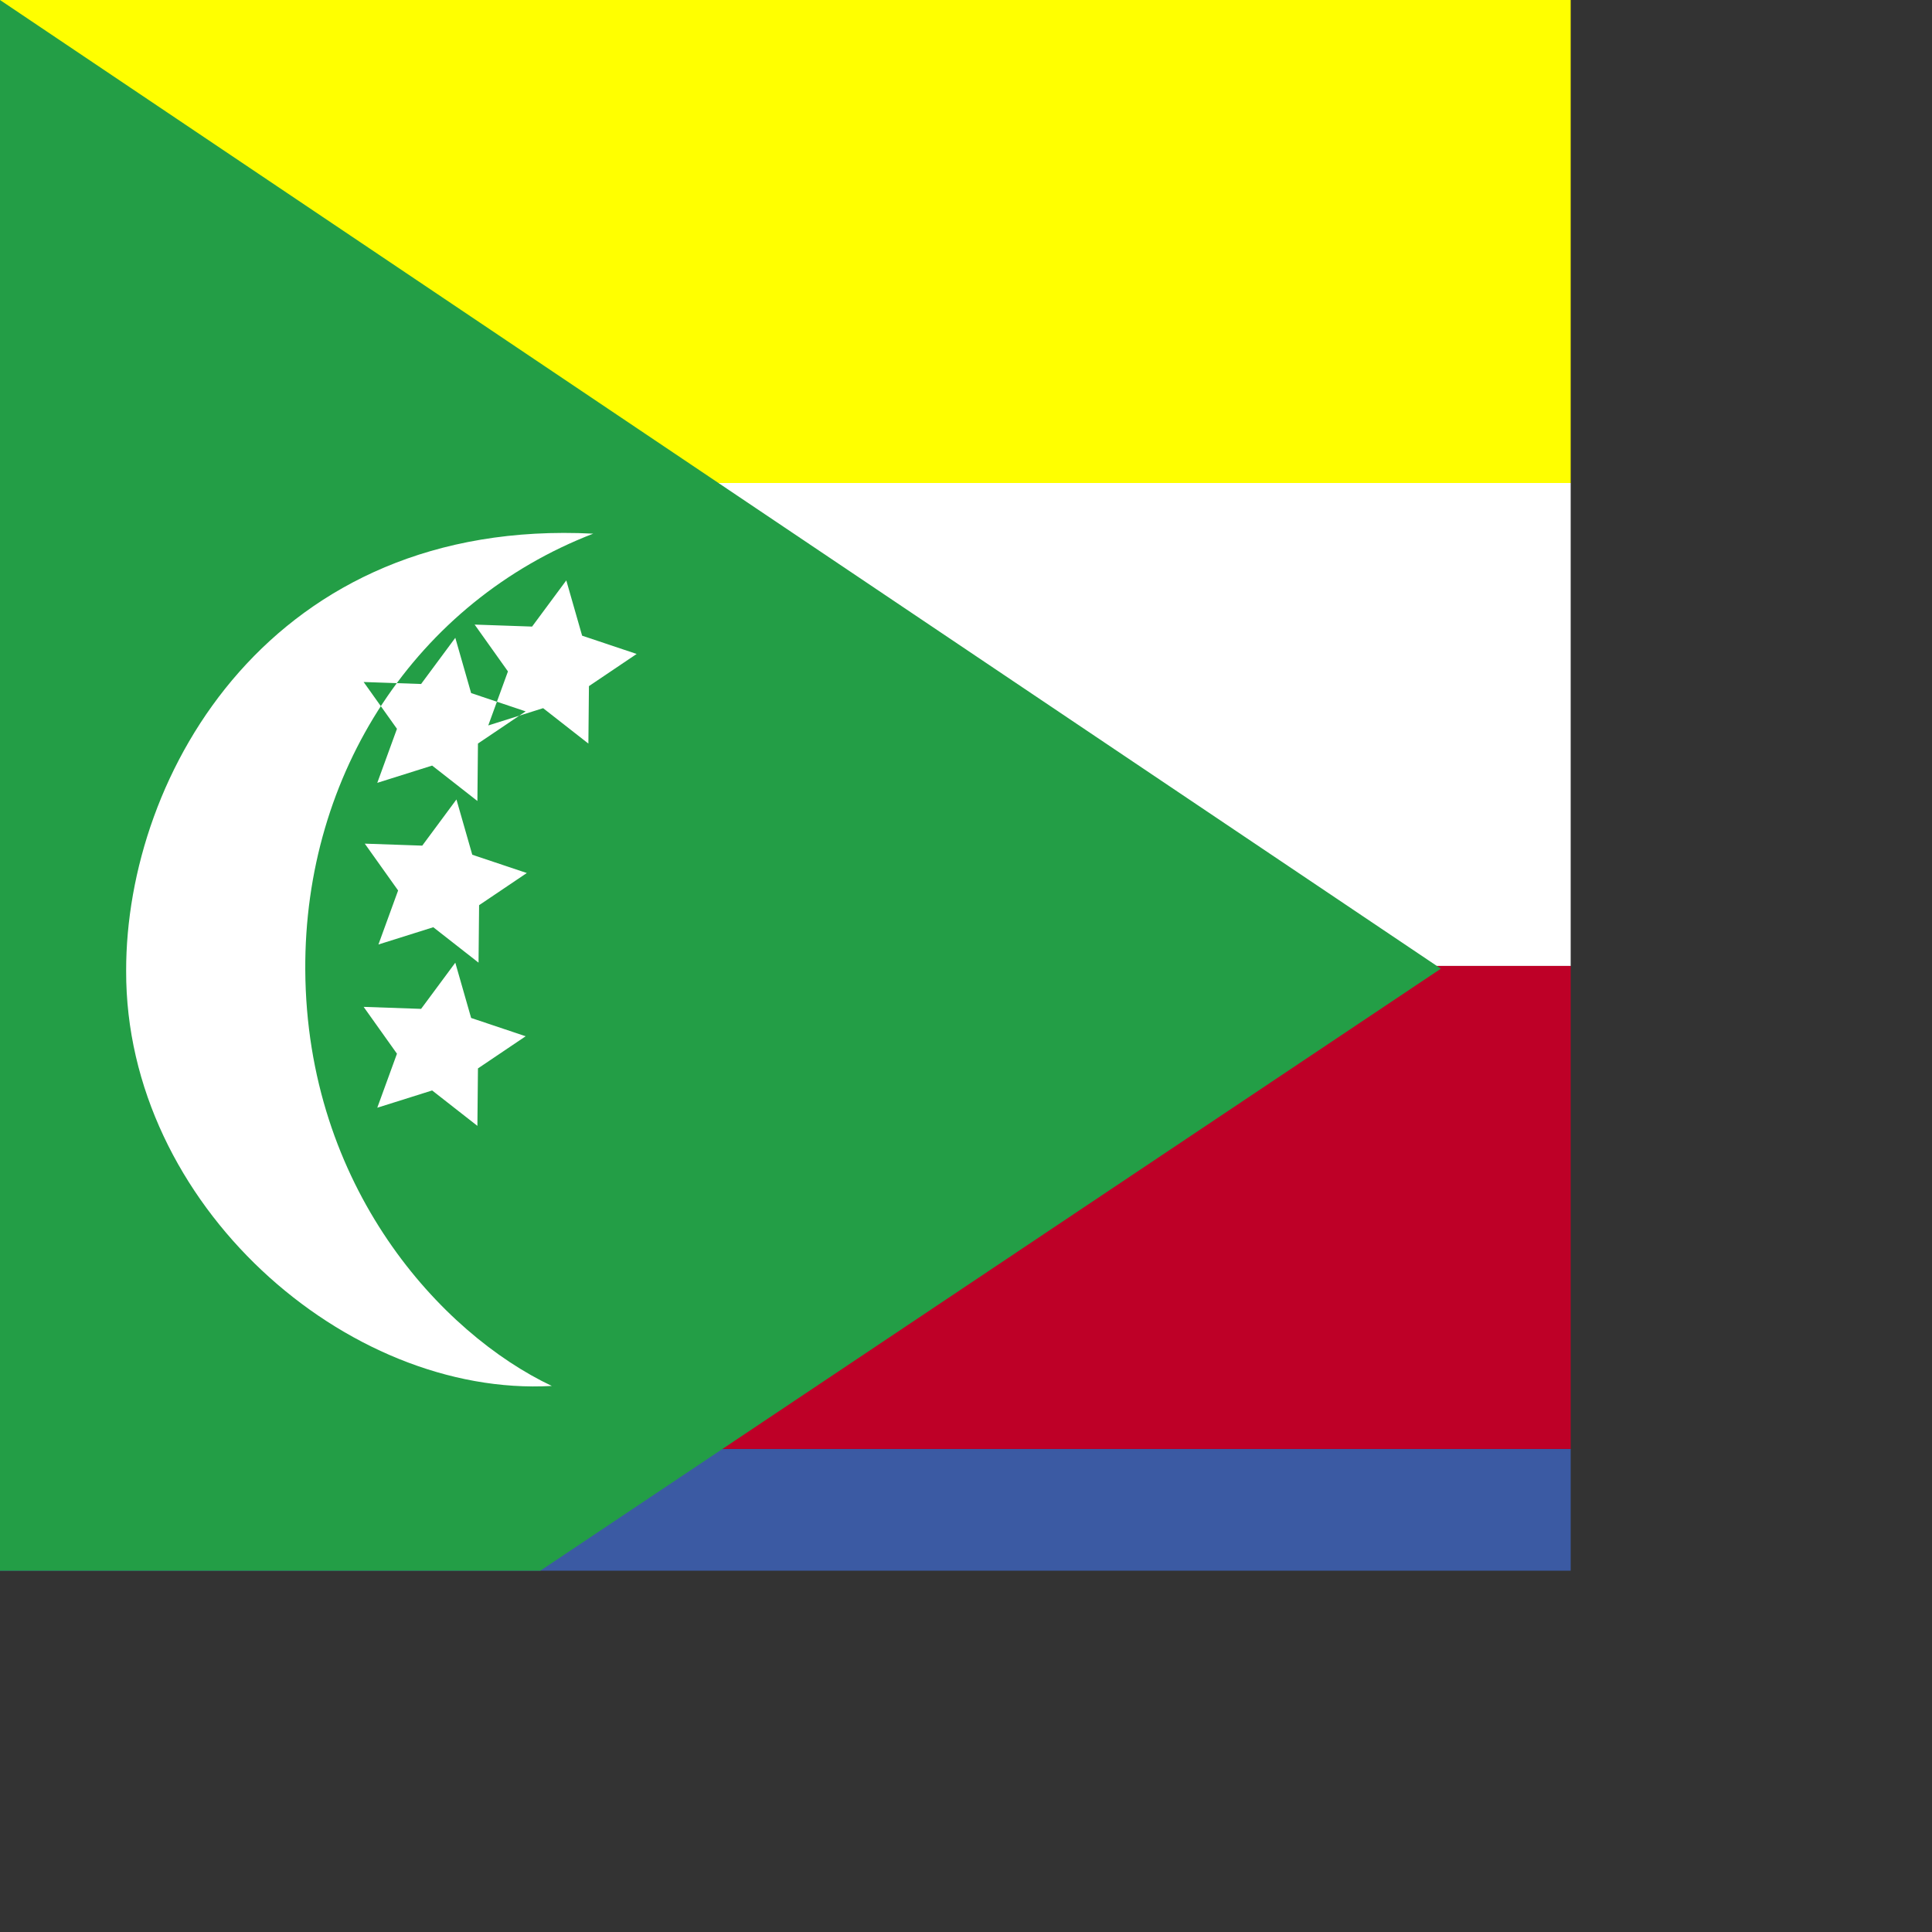 <svg xmlns="http://www.w3.org/2000/svg" height="512" width="512" viewBox="0 0 512 512"><rect x="0" y="0" width="512" height="512" fill="#333333" stroke="none"/><defs><clipPath id="a"><path fill-opacity=".67" d="M0 0h416.25v416.25H0z"/></clipPath></defs><g clip-path="url(#a)" fill-rule="evenodd"><path fill="#ff0" d="M0 0h768.75v127.994H0z"/><path fill="#fff" d="M0 127.994h768.75v127.994H0z"/><path fill="#be0027" d="M0 255.988h768.75V383.98H0z"/><path fill="#3b5aa3" d="M0 383.994h768.75v127.993H0z"/><path d="M0 0v511.973l381.853-255.266L0 0z" fill="#239e46"/><path d="M157.206 141.425C72.11 137.108 33.346 204.893 33.43 257.29c-.194 61.97 58.527 113.075 112.805 110-29.267-13.85-65.006-52.668-65.334-110.257-.3-52.18 29.493-97.55 76.308-115.608zM155.927 197.058l-11.992-9.385-14.54 4.576 5.216-14.318-8.83-12.41 15.227.528 9.065-12.238 4.195 14.65 14.452 4.845-12.645 8.524zm-29.412 15.214l-11.992-9.385-14.54 4.576 5.216-14.317-8.832-12.41 15.227.528 9.066-12.24 4.195 14.65 14.452 4.847-12.644 8.525zm.303 42.838l-11.993-9.385-14.538 4.575 5.215-14.317-8.832-12.41 15.228.528 9.065-12.237 4.194 14.65 14.453 4.845-12.645 8.524zm-.303 43.257l-11.992-9.385-14.54 4.576 5.216-14.317-8.832-12.41 15.227.53 9.066-12.24 4.195 14.65 14.452 4.846-12.644 8.524z" fill="#fff"/></g></svg>